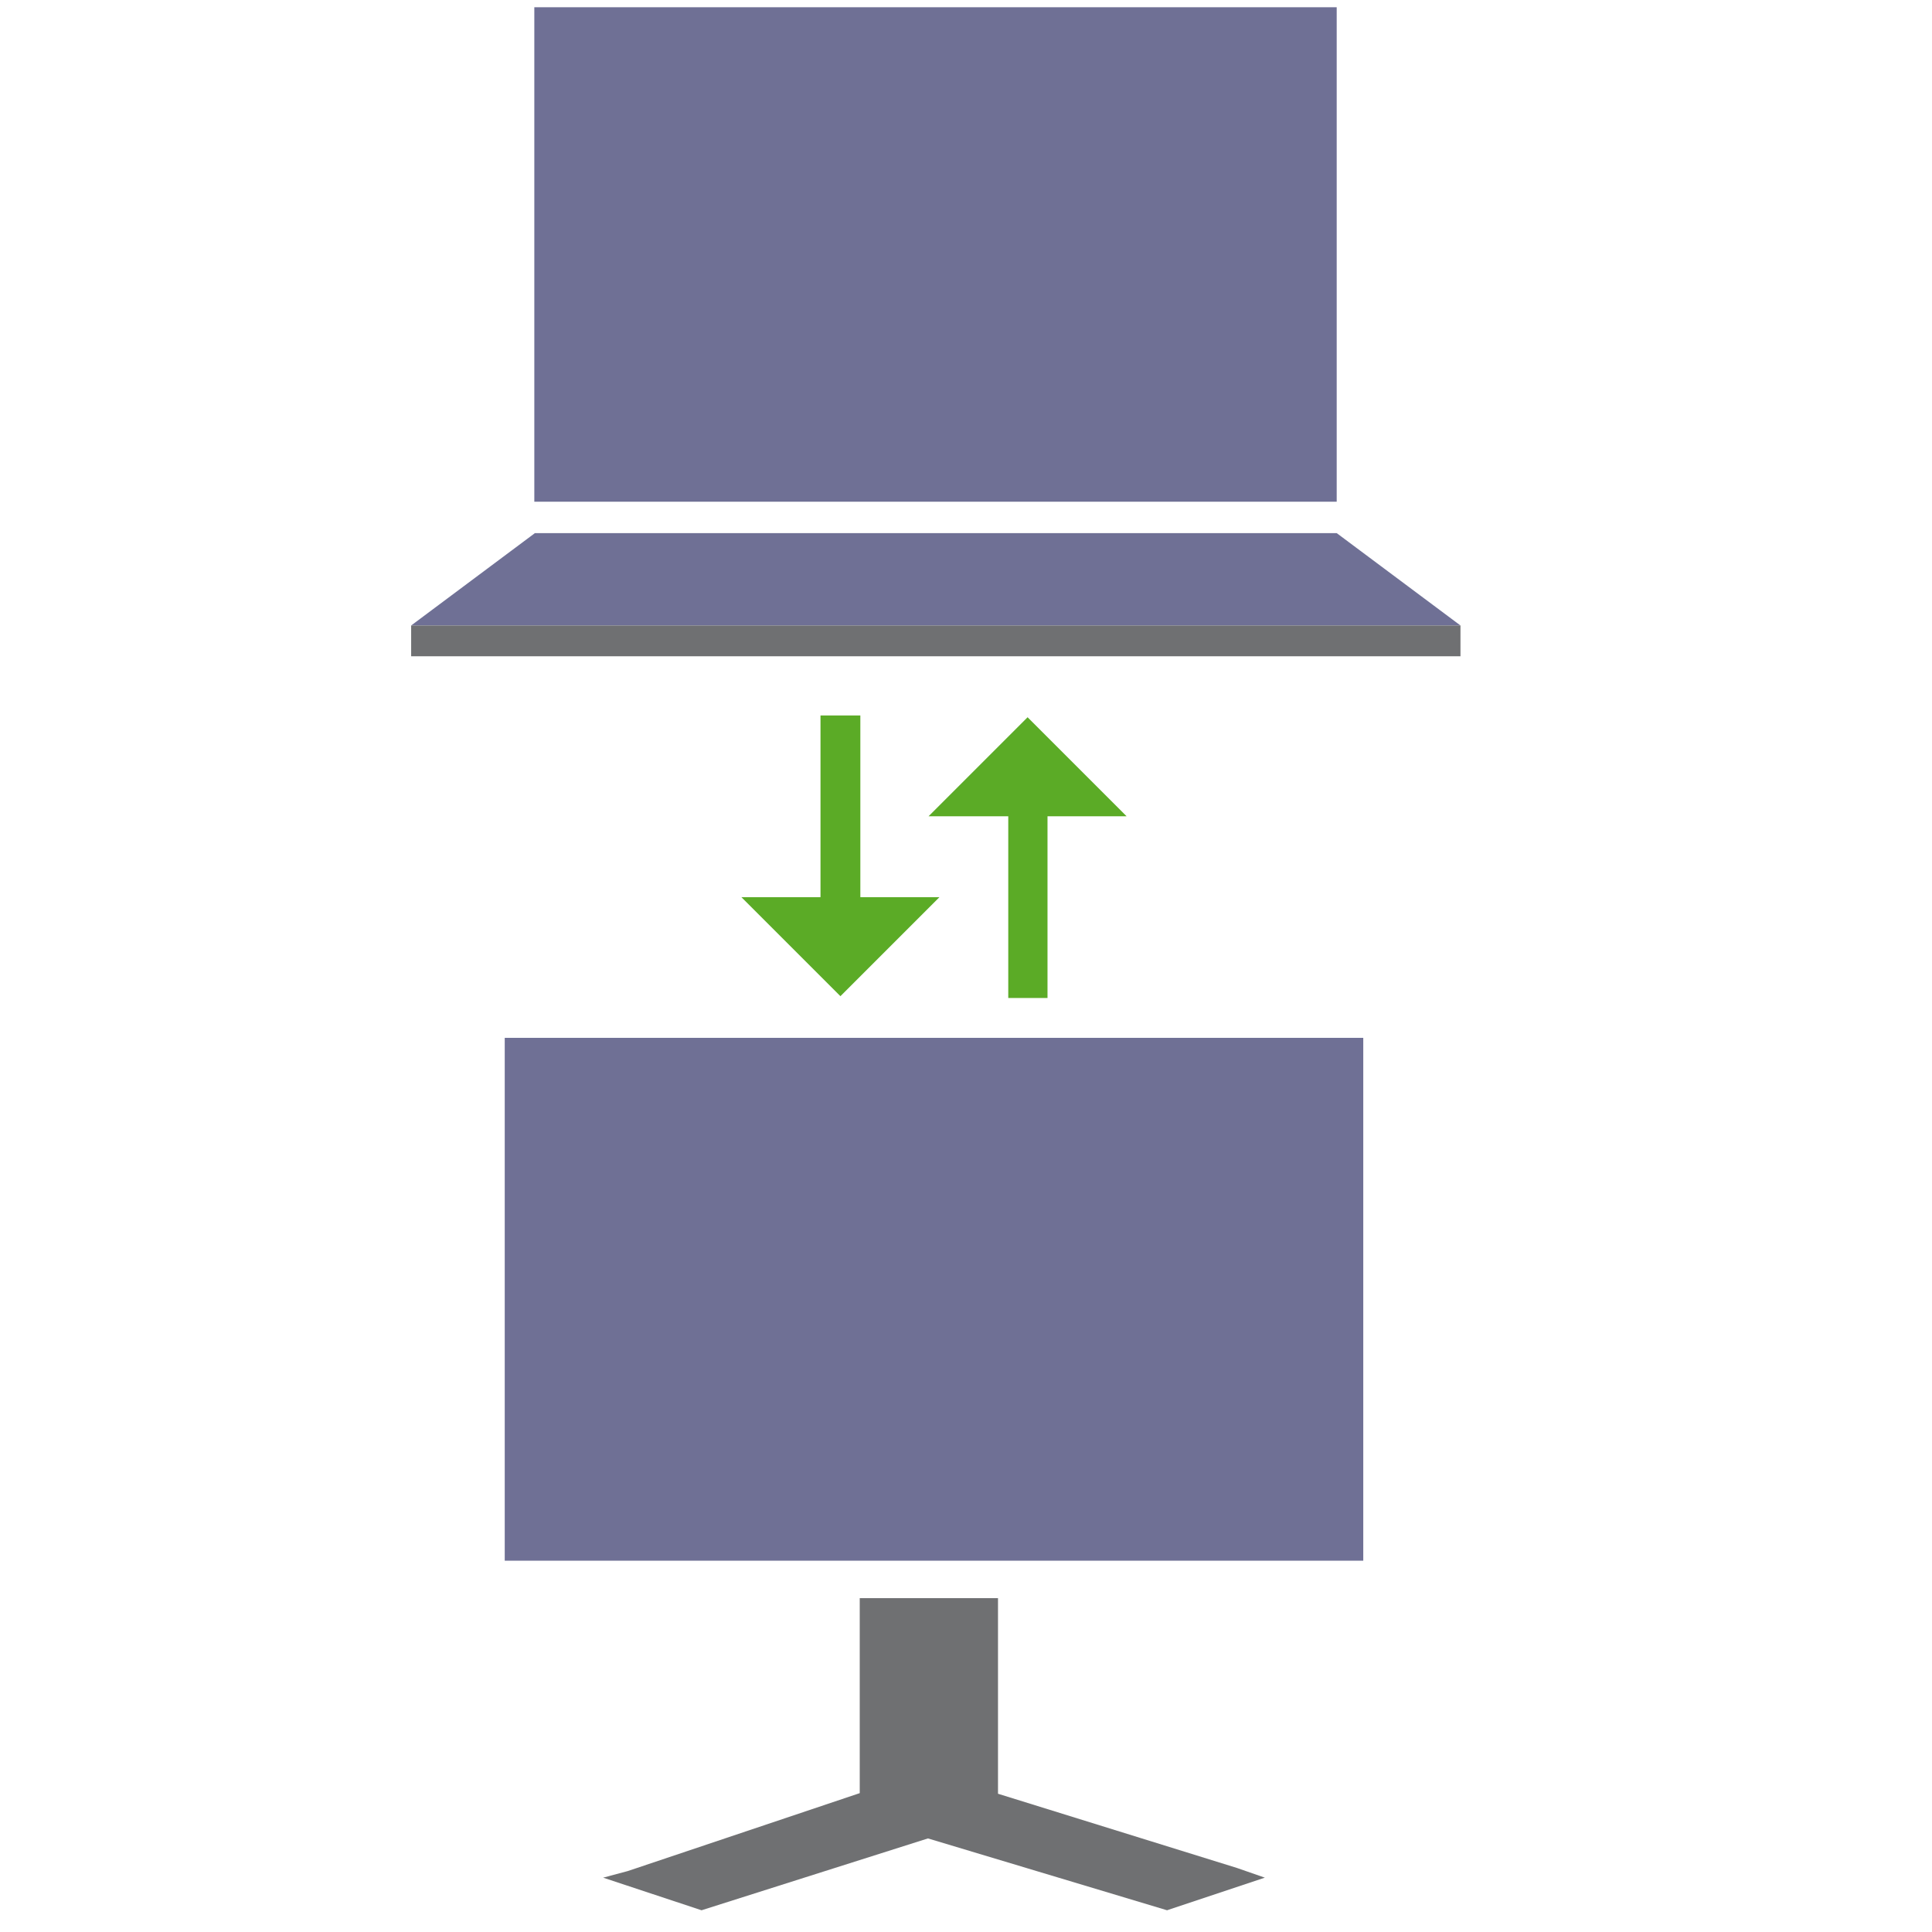 <svg id="abeec74c-6e92-4449-84f2-a111bfe067e3" data-name="Calque 1" xmlns="http://www.w3.org/2000/svg" width="32" height="32" viewBox="0 0 32 32">
  <title>office-57-IconeImageAssistantPC</title>
  <rect x="8.85" y="0.12" width="13.29" height="8.19" style="fill: #6f7095"/>
  <polygon points="8.86 8.83 6.81 10.36 24.19 10.36 22.14 8.83 8.86 8.83" style="fill: #6f7095"/>
  <rect x="6.81" y="10.36" width="17.38" height="0.51" style="fill: #6f7072"/>
  <rect x="8.36" y="17.19" width="14.22" height="8.66" style="fill: #6f7095"/>
  <polygon points="20.95 31.1 20.49 30.94 16.53 29.71 16.53 26.47 14.24 26.47 14.24 29.7 10.4 30.99 9.99 31.1 11.62 31.64 15.37 30.45 19.33 31.64 20.95 31.1" style="fill: #6f7072"/>
  <polygon points="16.7 16.53 17.35 16.53 17.35 13.52 18.66 13.52 17.02 11.88 15.38 13.52 16.7 13.52 16.7 16.53" style="fill: #5bab26"/>
  <polygon points="14.25 11.85 13.59 11.85 13.59 14.86 12.28 14.86 13.92 16.5 15.56 14.86 14.25 14.86 14.25 11.85" style="fill: #5bab26"/>
</svg>
